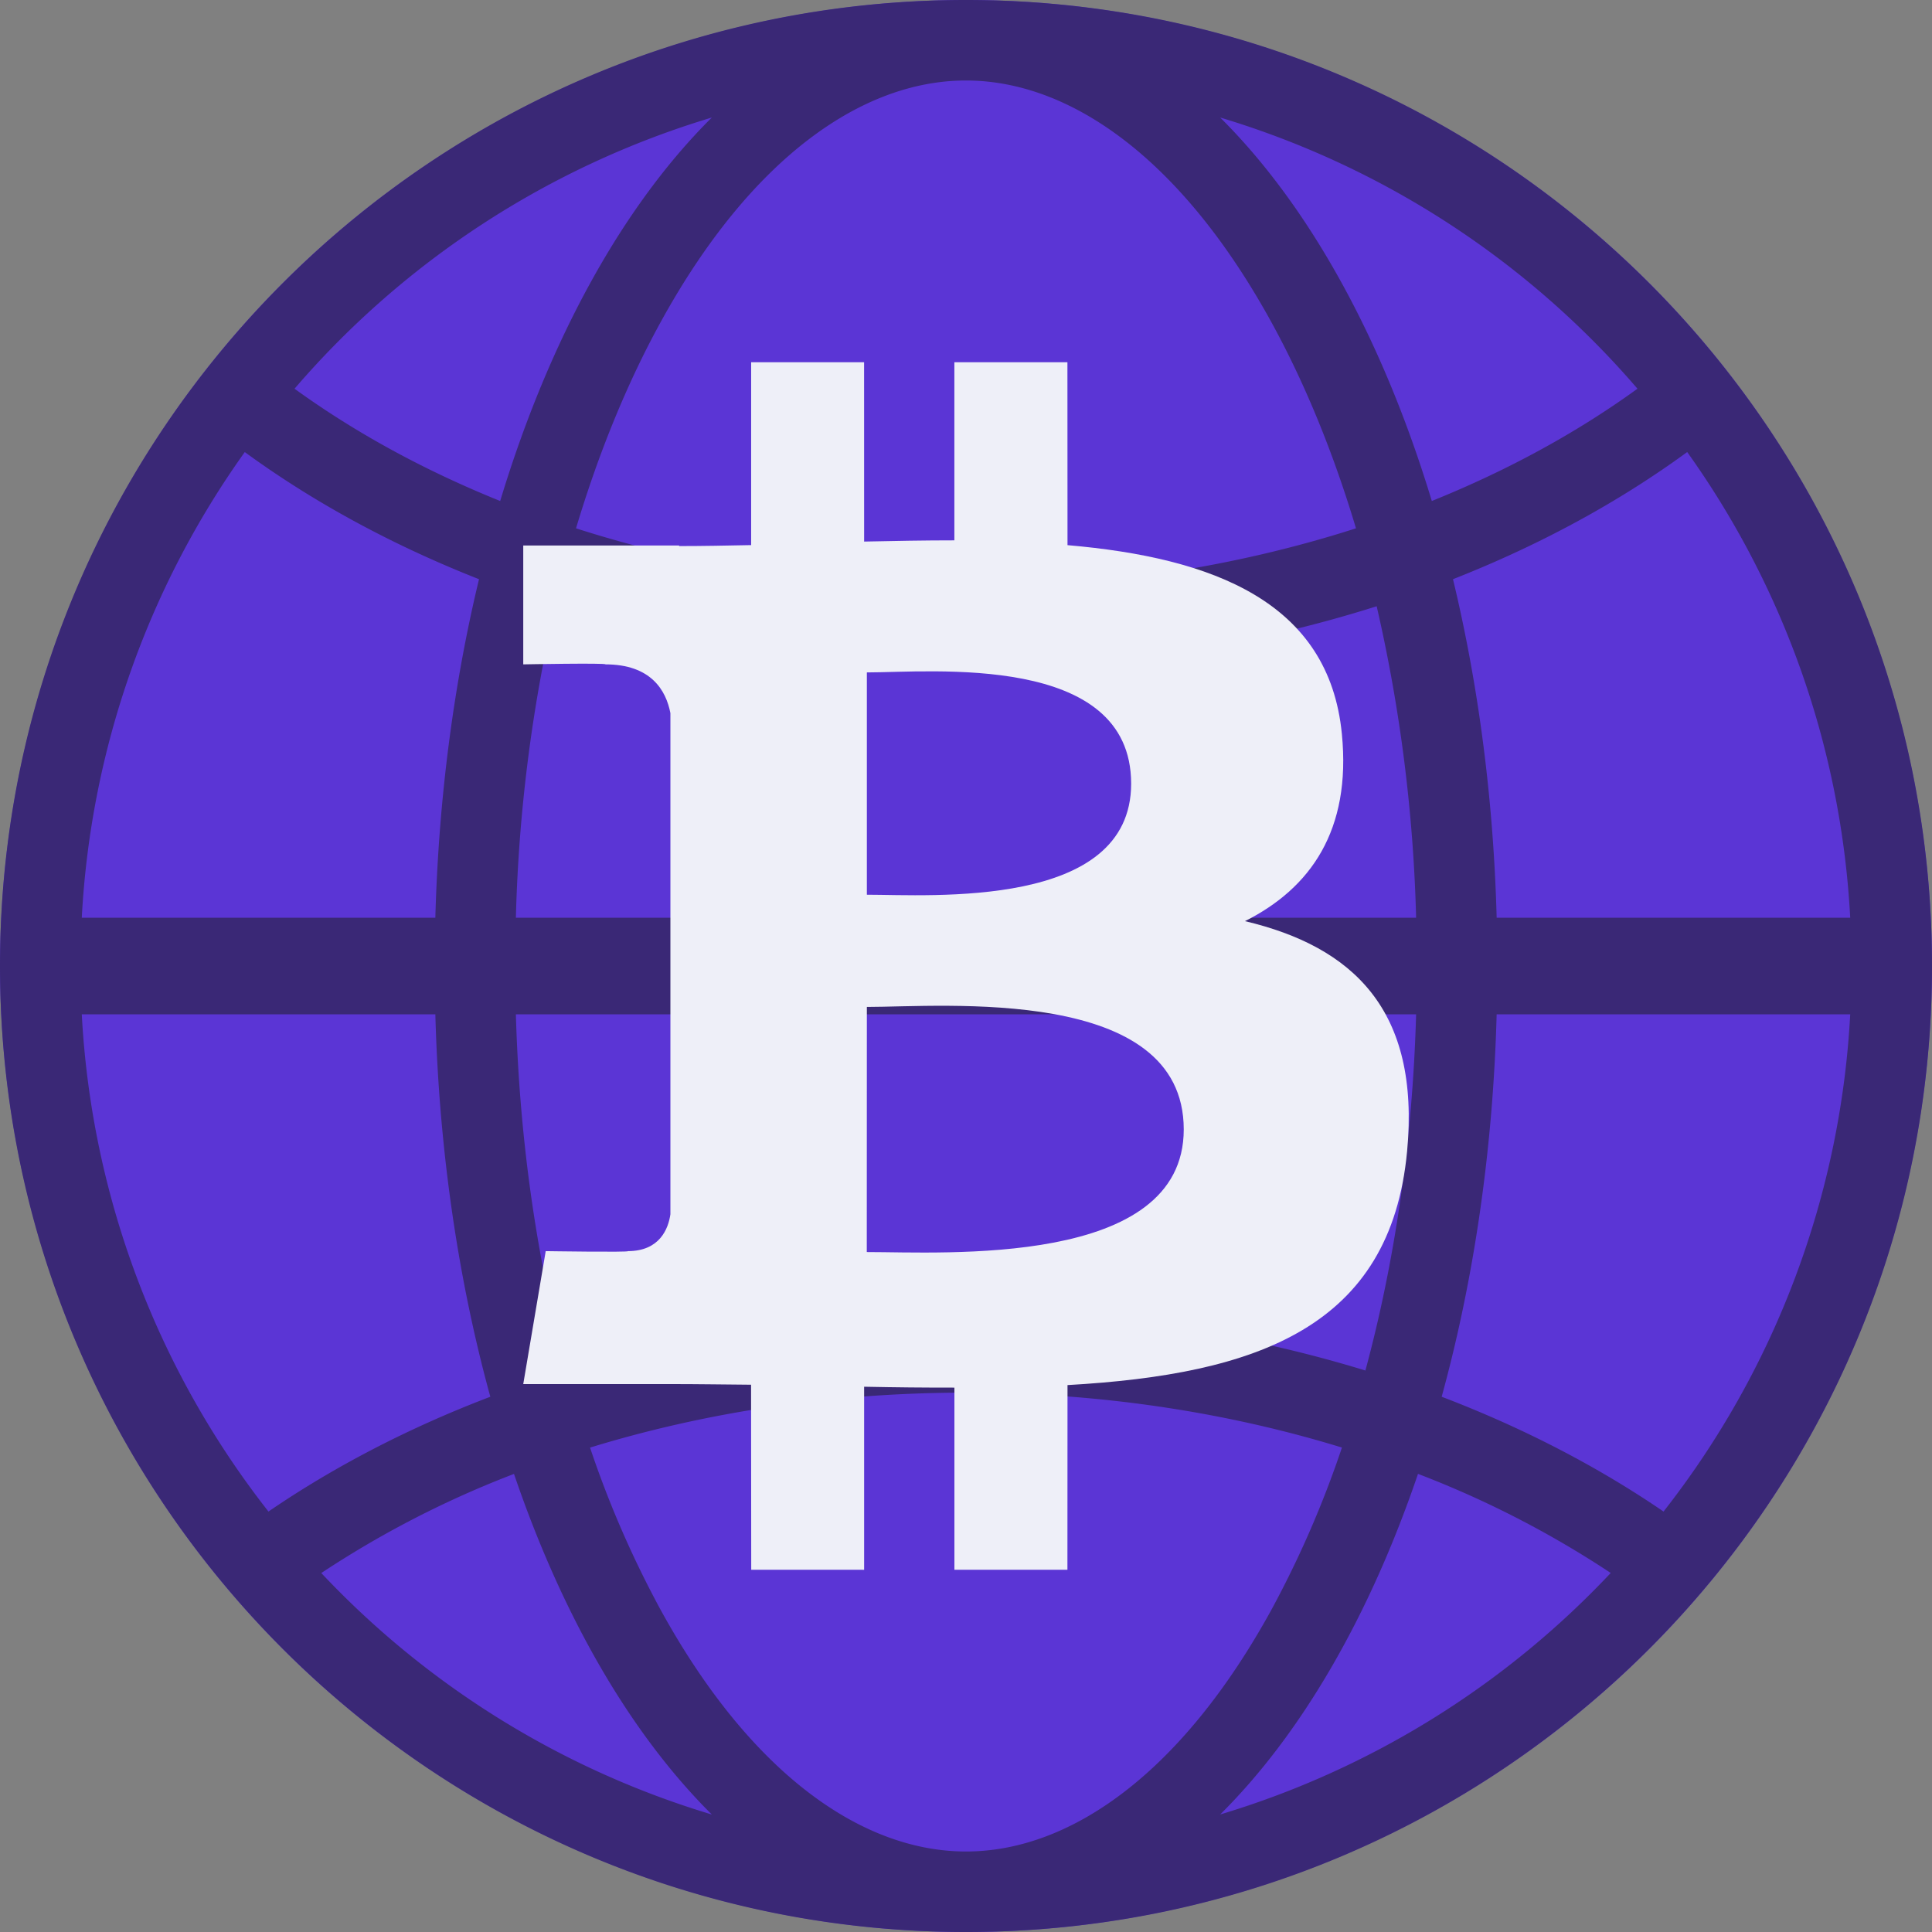 <svg width="48" height="48" fill="none" xmlns="http://www.w3.org/2000/svg"><rect width="100%" height="100%" fill="#808080" stroke="none"/><g clip-path="url(#clip0_41_145)"><circle cx="24" cy="24" r="23" fill="#5B35D5" stroke="#5B35D5" stroke-width="2"/><path fill-rule="evenodd" clip-rule="evenodd" d="M45.968 25.2h-8.784c-.092 3.402-.574 6.617-1.366 9.502 2.017.769 3.871 1.73 5.512 2.852A21.894 21.894 0 0045.968 25.2zm-5.95 13.88a24.57 24.57 0 00-4.788-2.462c-1.204 3.538-2.9 6.463-4.915 8.462a22 22 0 009.703-6zm-6.095-5.03c.721-2.667 1.17-5.66 1.26-8.85H12.817c.09 3.19.539 6.183 1.26 8.85 3.05-.935 6.406-1.45 9.923-1.45 3.517 0 6.874.515 9.923 1.45zM14.66 35.965C17.507 35.09 20.666 34.6 24 34.6c3.334 0 6.493.49 9.34 1.364a25.35 25.35 0 01-1.759 4.043C29.344 44.074 26.58 46 24 46c-2.579 0-5.344-1.926-7.581-5.993a25.35 25.35 0 01-1.76-4.043zm-2.478-1.262c-.792-2.885-1.274-6.1-1.366-9.502H2.032A21.894 21.894 0 006.67 37.554c1.64-1.122 3.495-2.084 5.512-2.852zm-4.2 4.379a24.567 24.567 0 014.788-2.463c1.204 3.538 2.9 6.463 4.915 8.462a22 22 0 01-9.703-6zM45.968 22.8h-8.784c-.08-2.979-.46-5.814-1.085-8.41 2.151-.846 4.111-1.911 5.819-3.159a21.884 21.884 0 014.05 11.569zm-10.785 0a38.897 38.897 0 00-.98-7.738C31.08 16.052 27.625 16.6 24 16.6c-3.625 0-7.08-.547-10.203-1.539a38.891 38.891 0 00-.98 7.739h22.366zm5.5-13.143c-1.497 1.085-3.216 2.027-5.11 2.79-1.216-4.016-3.045-7.33-5.258-9.527a22.015 22.015 0 0110.367 6.737zM48 24C48 10.745 37.255 0 24 0h-.005C10.742.003 0 10.747 0 24c0 13.255 10.745 24 24 24s24-10.745 24-24zM7.318 9.657A22.015 22.015 0 0117.685 2.92c-2.213 2.196-4.042 5.511-5.258 9.527-1.894-.763-3.613-1.705-5.11-2.79zM24 14.6c-3.471 0-6.752-.53-9.689-1.474.572-1.91 1.285-3.637 2.108-5.133C18.653 3.93 21.416 2.003 23.992 2H24c2.579 0 5.344 1.926 7.581 5.993.823 1.496 1.536 3.223 2.108 5.133C30.75 14.07 27.47 14.6 24 14.6zM6.082 11.232c1.708 1.247 3.668 2.312 5.819 3.158-.625 2.596-1.004 5.431-1.085 8.41H2.032a21.885 21.885 0 014.05-11.569z" fill="#3A2876"/><path d="M30.93 22.886c1.628-.817 2.646-2.256 2.408-4.654-.32-3.276-3.192-4.375-6.816-4.688L26.52 9h-2.809v4.425c-.74 0-1.493.014-2.242.03L21.468 9h-2.806v4.543c-.609.012-1.206.024-1.79.024v-.014H13v2.953s2.075-.038 2.04 0c1.138 0 1.509.65 1.616 1.212v12.45c-.05.352-.26.915-1.055.916.036.032-2.043 0-2.043 0L13 34.387h3.654c.68 0 1.35.011 2.006.016L18.664 39l2.805.001v-4.548c.77.016 1.516.023 2.243.022V39h2.808l.002-4.588c4.72-.267 8.026-1.439 8.437-5.807.33-3.516-1.35-5.085-4.03-5.72zm-9.393-6.18c1.584 0 6.565-.497 6.566 2.763 0 3.125-4.98 2.76-6.566 2.76v-5.523zm-.002 14.4l.002-6.089c1.903 0 7.872-.54 7.873 3.043 0 3.436-5.97 3.045-7.875 3.047z" fill="#EEEFF8"/></g><defs><clipPath id="clip0_41_145"><path fill="#fff" d="M0 0h48v48H0z"/></clipPath></defs></svg>